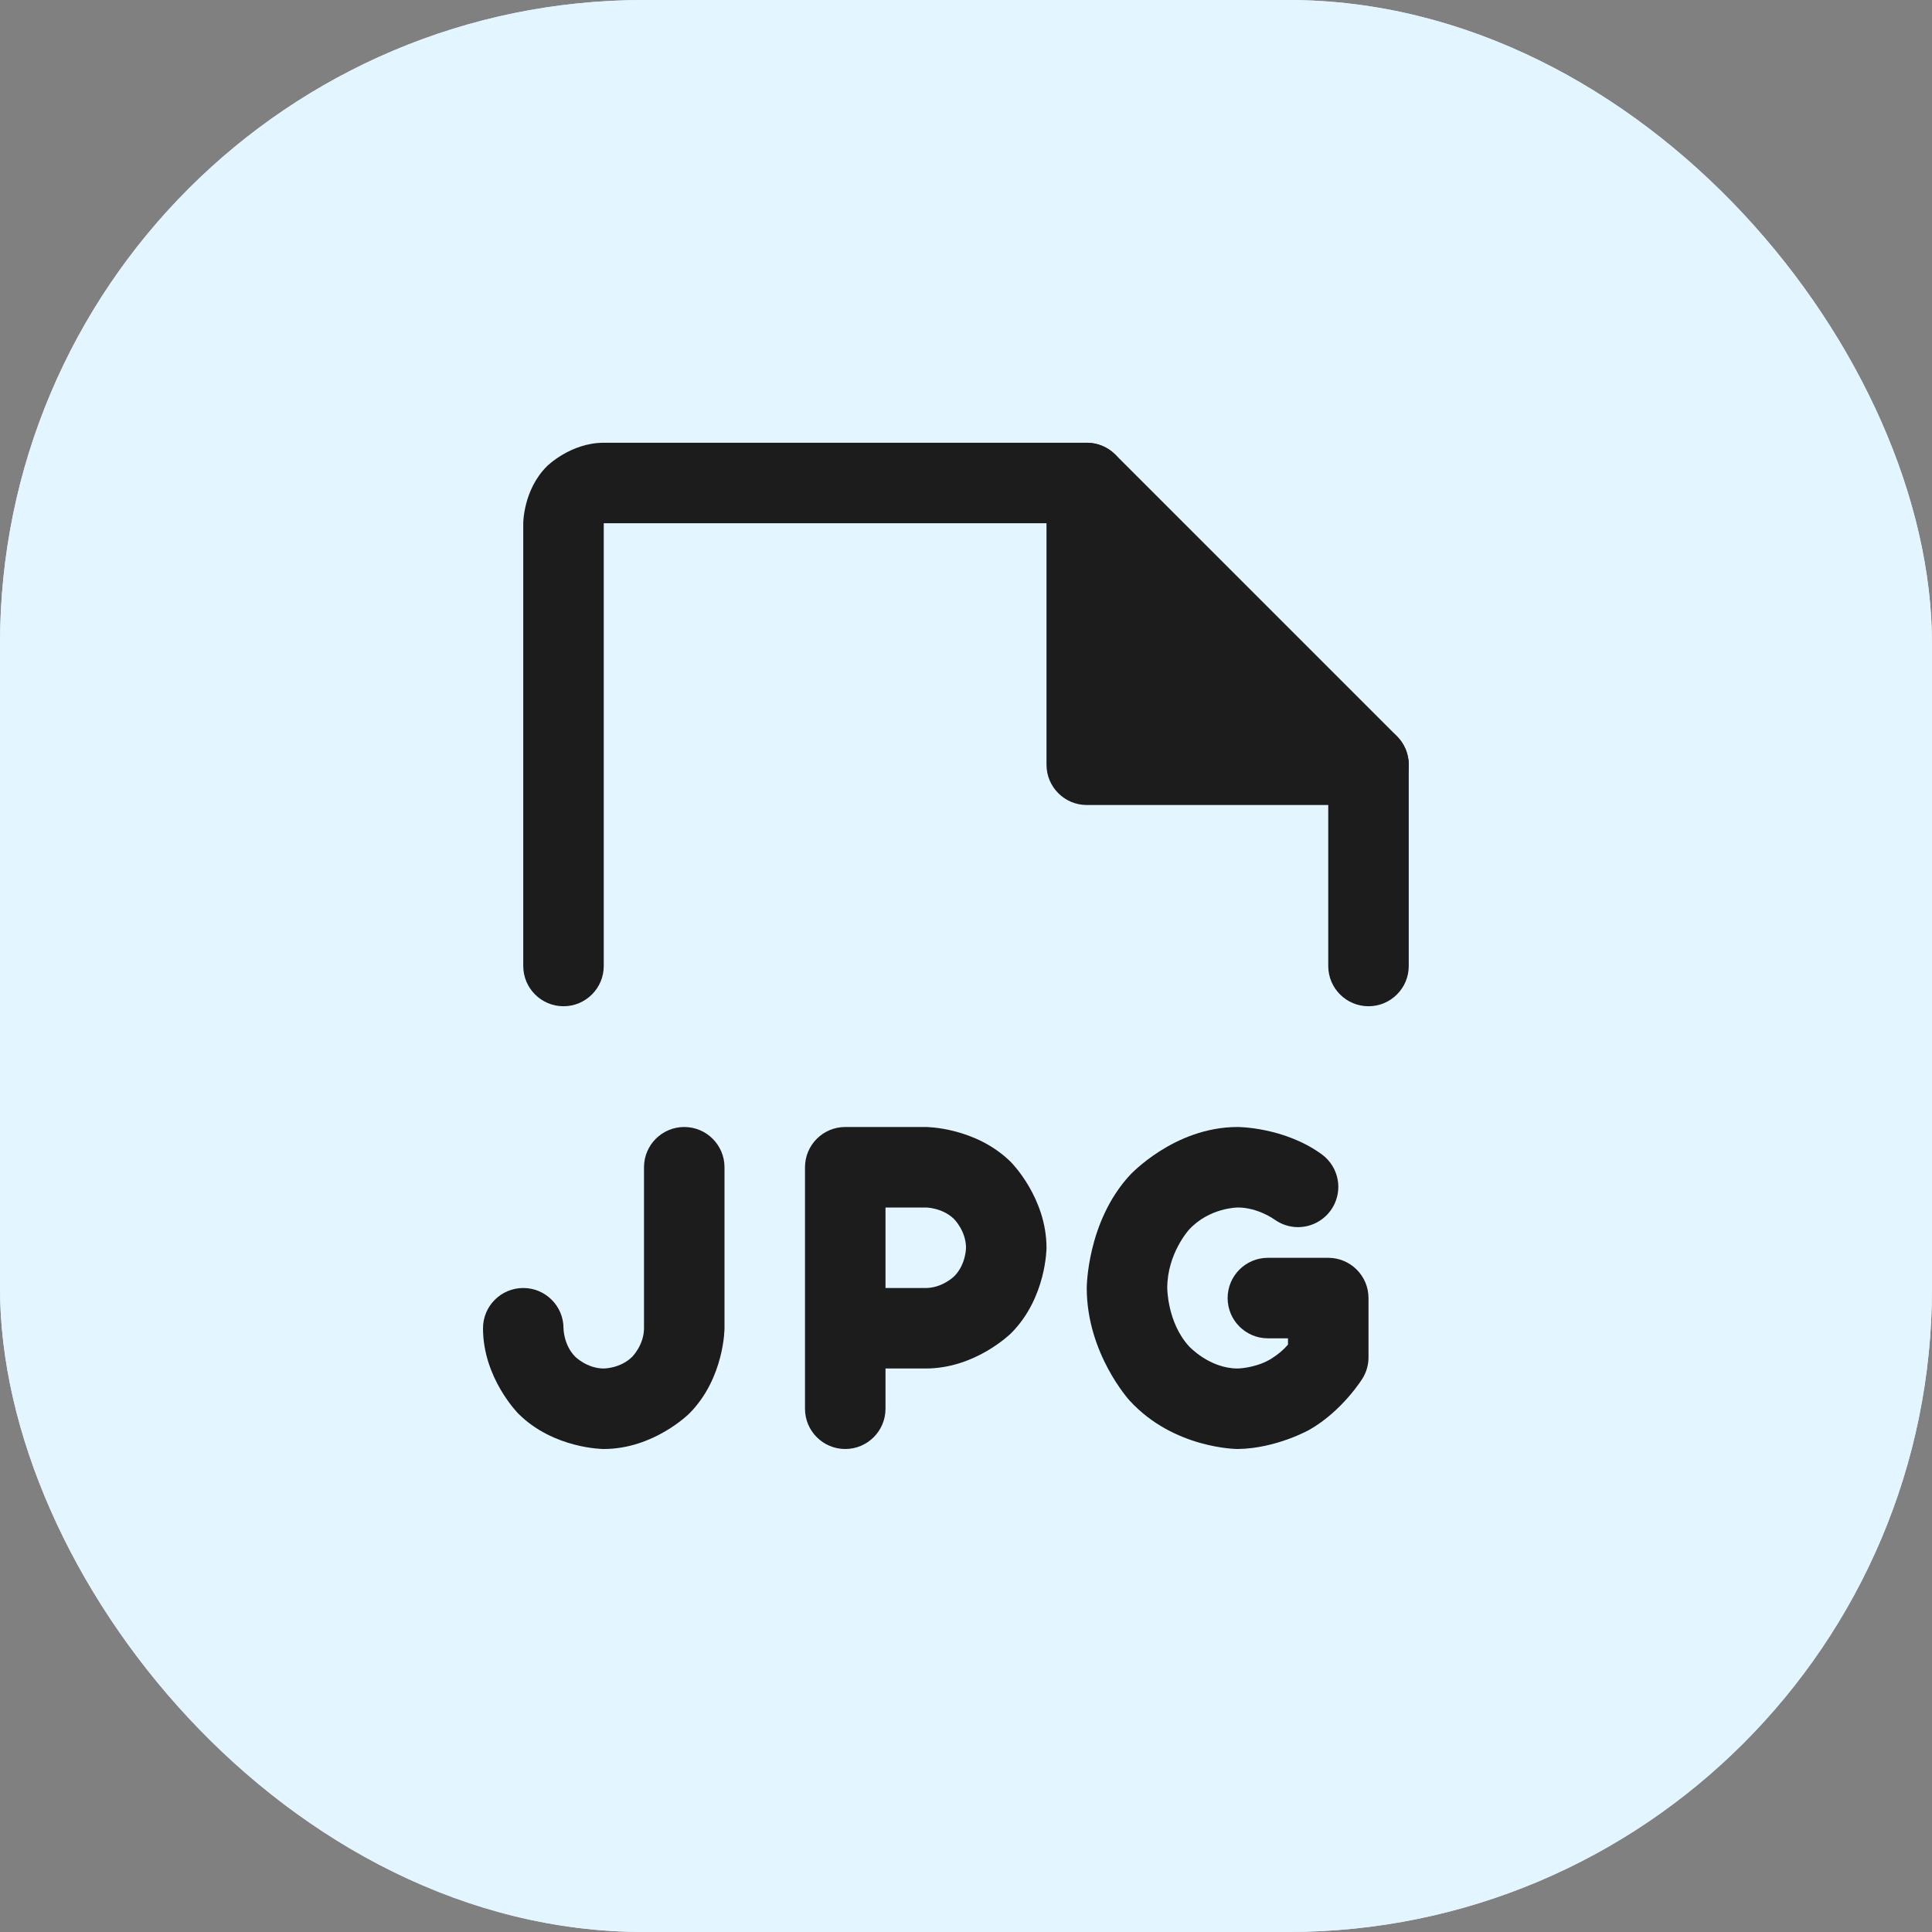 <svg width="24" height="24" viewBox="0 0 24 24" fill="none" xmlns="http://www.w3.org/2000/svg">
<rect x="0" y="0" width="24" height="24" fill="#808080" stroke="none"/>
<rect width="24" height="24" rx="8" fill="#E5ECF6"/>
<rect width="24" height="24" rx="8" fill="#E3F5FF"/>
<path d="M13.5 6V9.5H17L13.5 6Z" fill="#1C1C1C"/>
<path d="M16.5 9.707V12C16.5 12.276 16.724 12.5 17 12.5C17.276 12.5 17.5 12.276 17.5 12V9.5C17.5 9.367 17.447 9.24 17.354 9.146L13.854 5.646C13.76 5.553 13.633 5.5 13.5 5.5L7.5 5.5C7.086 5.5 6.793 5.793 6.793 5.793C6.5 6.086 6.5 6.5 6.5 6.5V12C6.5 12.276 6.724 12.5 7 12.5C7.276 12.5 7.5 12.276 7.5 12V6.5H13.293L16.5 9.707Z" fill="#1C1C1C"/>
<path d="M13.5 10H17C17.276 10 17.5 9.776 17.5 9.5C17.5 9.224 17.276 9 17 9H14V6C14 5.724 13.776 5.5 13.5 5.5C13.224 5.5 13 5.724 13 6V9.5C13 9.776 13.224 10 13.5 10Z" fill="#1C1C1C"/>
<path fill-rule="evenodd" clip-rule="evenodd" d="M10 17.5V14.5C10 14.224 10.224 14 10.5 14H11.5C11.5 14 12.121 14 12.561 14.439C12.561 14.439 13 14.879 13 15.5C13 15.5 13 16.121 12.561 16.561C12.561 16.561 12.121 17 11.5 17H11V17.5C11 17.776 10.776 18 10.5 18C10.224 18 10 17.776 10 17.5ZM11.5 16H11V15H11.5C11.5 15 11.707 15 11.854 15.146C11.854 15.146 12 15.293 12 15.5C12 15.5 12 15.707 11.854 15.854C11.854 15.854 11.707 16 11.5 16Z" fill="#1C1C1C"/>
<path d="M7.146 16.854C7 16.707 7 16.5 7 16.5C7 16.224 6.776 16 6.5 16C6.224 16 6 16.224 6 16.5C6 17.121 6.439 17.561 6.439 17.561C6.879 18 7.5 18 7.5 18C8.121 18 8.561 17.561 8.561 17.561C9 17.121 9 16.5 9 16.5V14.5C9 14.224 8.776 14 8.5 14C8.224 14 8 14.224 8 14.5V16.5C8 16.707 7.854 16.854 7.854 16.854C7.707 17 7.5 17 7.5 17C7.293 17 7.146 16.854 7.146 16.854Z" fill="#1C1C1C"/>
<path d="M15.376 15C15.627 15 15.83 15.148 15.83 15.148C15.916 15.21 16.019 15.244 16.125 15.244C16.134 15.244 16.142 15.243 16.151 15.243C16.301 15.235 16.44 15.16 16.529 15.038C16.591 14.953 16.625 14.85 16.625 14.744L16.625 14.739C16.625 14.715 16.623 14.69 16.619 14.666C16.599 14.536 16.527 14.418 16.42 14.34C15.952 13.999 15.374 14 15.374 14C14.583 14 14.033 14.601 14.033 14.601C13.5 15.182 13.5 16 13.5 16C13.5 16.818 14.033 17.399 14.033 17.399C14.583 18 15.375 18 15.375 18C15.854 17.994 16.266 17.761 16.266 17.761C16.677 17.527 16.925 17.125 16.925 17.125C16.974 17.046 17 16.955 17 16.863V16.125C17 15.849 16.776 15.625 16.5 15.625H15.75C15.474 15.625 15.25 15.849 15.25 16.125C15.25 16.401 15.474 16.625 15.75 16.625H16V16.703C15.905 16.816 15.773 16.89 15.773 16.89C15.585 16.997 15.375 17 15.375 17C15.023 17 14.77 16.724 14.77 16.724C14.5 16.429 14.5 16 14.5 16C14.5 15.571 14.77 15.276 14.77 15.276C15.023 15 15.376 15 15.376 15Z" fill="#1C1C1C"/>
</svg>
